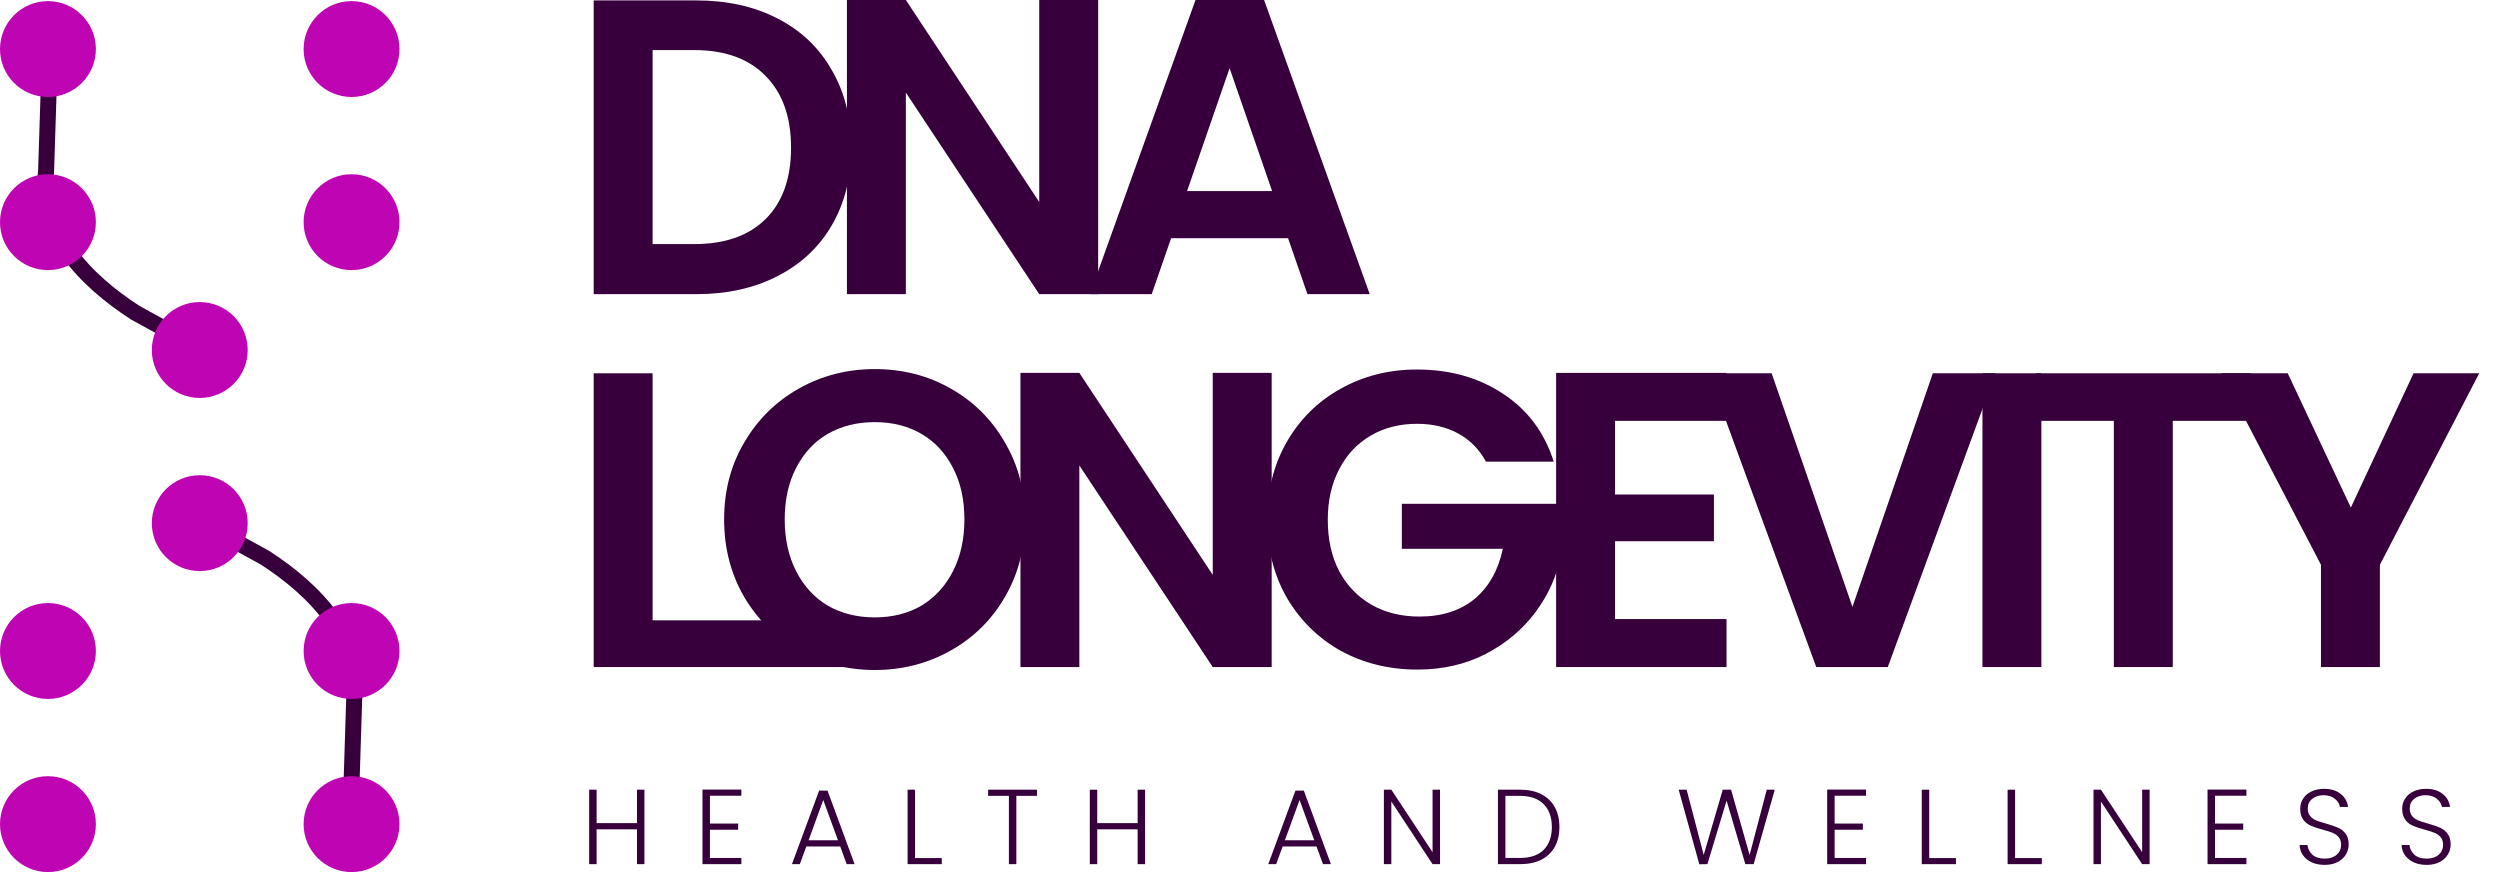 <svg width="88" height="31" viewBox="0 0 88 31" fill="none" xmlns="http://www.w3.org/2000/svg">
<g id="LOGO">
<g id="Vector">
<path d="M24.512 0.015C25.598 0.015 26.551 0.227 27.371 0.652C28.2 1.076 28.837 1.684 29.282 2.474C29.736 3.254 29.963 4.163 29.963 5.199C29.963 6.236 29.736 7.145 29.282 7.925C28.837 8.695 28.2 9.293 27.371 9.717C26.551 10.142 25.598 10.354 24.512 10.354H20.898V0.015H24.512ZM24.438 8.592C25.524 8.592 26.364 8.295 26.956 7.703C27.549 7.11 27.845 6.276 27.845 5.199C27.845 4.123 27.549 3.284 26.956 2.681C26.364 2.069 25.524 1.763 24.438 1.763H22.972V8.592H24.438Z" fill="#37003C"/>
<path d="M38.655 10.354H36.581L31.886 3.259V10.354H29.812V0H31.886L36.581 7.11V0H38.655V10.354Z" fill="#37003C"/>
<path d="M45.34 8.384H41.223L40.541 10.354H38.364L42.082 0H44.496L48.214 10.354H46.022L45.34 8.384ZM44.778 6.725L43.282 2.4L41.785 6.725H44.778Z" fill="#37003C"/>
<path d="M22.972 21.836H29.813V23.48H20.898V13.14H22.972V21.836Z" fill="#37003C"/>
<path d="M30.792 23.584C29.825 23.584 28.936 23.357 28.126 22.902C27.316 22.448 26.674 21.821 26.2 21.021C25.727 20.211 25.489 19.298 25.489 18.281C25.489 17.273 25.727 16.37 26.2 15.57C26.674 14.76 27.316 14.128 28.126 13.674C28.936 13.219 29.825 12.992 30.792 12.992C31.77 12.992 32.659 13.219 33.459 13.674C34.268 14.128 34.905 14.76 35.369 15.57C35.843 16.37 36.08 17.273 36.08 18.281C36.08 19.298 35.843 20.211 35.369 21.021C34.905 21.821 34.268 22.448 33.459 22.902C32.649 23.357 31.76 23.584 30.792 23.584ZM30.792 21.732C31.414 21.732 31.962 21.594 32.437 21.317C32.91 21.031 33.281 20.626 33.547 20.103C33.814 19.579 33.947 18.972 33.947 18.281C33.947 17.589 33.814 16.987 33.547 16.473C33.281 15.95 32.91 15.55 32.437 15.274C31.962 14.997 31.414 14.859 30.792 14.859C30.17 14.859 29.617 14.997 29.133 15.274C28.659 15.55 28.289 15.95 28.022 16.473C27.756 16.987 27.622 17.589 27.622 18.281C27.622 18.972 27.756 19.579 28.022 20.103C28.289 20.626 28.659 21.031 29.133 21.317C29.617 21.594 30.17 21.732 30.792 21.732Z" fill="#37003C"/>
<path d="M44.763 23.48H42.689L37.993 16.384V23.48H35.92V13.126H37.993L42.689 20.236V13.126H44.763V23.48Z" fill="#37003C"/>
<path d="M52.307 16.251C52.07 15.817 51.745 15.486 51.33 15.259C50.915 15.032 50.431 14.918 49.878 14.918C49.266 14.918 48.723 15.056 48.249 15.333C47.775 15.609 47.404 16.004 47.138 16.518C46.871 17.031 46.738 17.624 46.738 18.295C46.738 18.987 46.871 19.589 47.138 20.103C47.414 20.616 47.795 21.011 48.278 21.288C48.762 21.564 49.325 21.703 49.967 21.703C50.757 21.703 51.404 21.495 51.907 21.08C52.411 20.656 52.742 20.068 52.9 19.317H49.345V17.733H54.944V19.54C54.806 20.261 54.51 20.927 54.055 21.54C53.601 22.152 53.014 22.646 52.293 23.021C51.582 23.386 50.782 23.569 49.893 23.569C48.896 23.569 47.992 23.347 47.182 22.902C46.382 22.448 45.751 21.821 45.286 21.021C44.832 20.221 44.605 19.313 44.605 18.295C44.605 17.278 44.832 16.37 45.286 15.57C45.751 14.76 46.382 14.133 47.182 13.688C47.992 13.234 48.891 13.007 49.878 13.007C51.043 13.007 52.056 13.293 52.915 13.866C53.774 14.429 54.366 15.224 54.692 16.251H52.307Z" fill="#37003C"/>
<path d="M56.849 14.814V17.407H60.33V19.051H56.849V21.791H60.774V23.48H54.775V13.126H60.774V14.814H56.849Z" fill="#37003C"/>
<path d="M70.242 13.14L66.45 23.48H63.932L60.14 13.14H62.362L65.206 21.362L68.035 13.14H70.242Z" fill="#37003C"/>
<path d="M71.856 13.14V23.48H69.782V13.14H71.856Z" fill="#37003C"/>
<path d="M79.237 13.14V14.814H76.482V23.48H74.408V14.814H71.653V13.14H79.237Z" fill="#37003C"/>
<path d="M87.268 13.14L83.772 19.88V23.48H81.698V19.88L78.188 13.14H80.528L82.75 17.866L84.957 13.14H87.268Z" fill="#37003C"/>
<path d="M22.684 27.797V30.418H22.422V29.192H21.001V30.418H20.738V27.797H21.001V28.974H22.422V27.797H22.684Z" fill="#37003C"/>
<path d="M24.99 28.01V28.989H25.983V29.207H24.99V30.2H26.096V30.418H24.727V27.793H26.096V28.01H24.99Z" fill="#37003C"/>
<path d="M29.576 29.795H28.383L28.154 30.418H27.877L28.833 27.83H29.129L30.082 30.418H29.804L29.576 29.795ZM29.497 29.578L28.979 28.16L28.462 29.578H29.497Z" fill="#37003C"/>
<path d="M32.209 30.204H33.151V30.418H31.947V27.797H32.209V30.204Z" fill="#37003C"/>
<path d="M36.503 27.797V28.014H35.775V30.418H35.513V28.014H34.782V27.797H36.503Z" fill="#37003C"/>
<path d="M40.307 27.797V30.418H40.045V29.192H38.623V30.418H38.361V27.797H38.623V28.974H40.045V27.797H40.307Z" fill="#37003C"/>
<path d="M46.341 29.795H45.149L44.92 30.418H44.643L45.599 27.83H45.895L46.848 30.418H46.57L46.341 29.795ZM46.263 29.578L45.745 28.16L45.228 29.578H46.263Z" fill="#37003C"/>
<path d="M50.689 30.418H50.426L48.975 28.213V30.418H48.713V27.797H48.975L50.426 29.998V27.797H50.689V30.418Z" fill="#37003C"/>
<path d="M53.503 27.797C53.793 27.797 54.042 27.849 54.25 27.954C54.457 28.059 54.616 28.21 54.726 28.408C54.836 28.605 54.891 28.84 54.891 29.113C54.891 29.383 54.836 29.617 54.726 29.814C54.616 30.009 54.457 30.159 54.25 30.264C54.042 30.367 53.793 30.418 53.503 30.418H52.727V27.797H53.503ZM53.503 30.2C53.868 30.2 54.146 30.105 54.336 29.915C54.528 29.723 54.625 29.455 54.625 29.113C54.625 28.768 54.528 28.499 54.336 28.306C54.146 28.111 53.868 28.014 53.503 28.014H52.99V30.2H53.503Z" fill="#37003C"/>
<path d="M62.471 27.797L61.729 30.418H61.436L60.776 28.183L60.101 30.418L59.816 30.422L59.089 27.797H59.37L59.97 30.095L60.641 27.797H60.934L61.586 30.095L62.19 27.797H62.471Z" fill="#37003C"/>
<path d="M64.579 28.01V28.989H65.573V29.207H64.579V30.2H65.685V30.418H64.317V27.793H65.685V28.01H64.579Z" fill="#37003C"/>
<path d="M67.909 30.204H68.85V30.418H67.646V27.797H67.909V30.204Z" fill="#37003C"/>
<path d="M70.931 30.204H71.872V30.418H70.668V27.797H70.931V30.204Z" fill="#37003C"/>
<path d="M75.667 30.418H75.404L73.953 28.213V30.418H73.691V27.797H73.953L75.404 29.998V27.797H75.667V30.418Z" fill="#37003C"/>
<path d="M77.968 28.01V28.989H78.961V29.207H77.968V30.2H79.074V30.418H77.705V27.793H79.074V28.01H77.968Z" fill="#37003C"/>
<path d="M81.83 30.444C81.657 30.444 81.505 30.414 81.372 30.354C81.242 30.294 81.14 30.21 81.065 30.103C80.99 29.995 80.95 29.875 80.945 29.743H81.222C81.235 29.87 81.291 29.983 81.391 30.08C81.491 30.175 81.637 30.223 81.83 30.223C82.007 30.223 82.147 30.178 82.25 30.088C82.355 29.995 82.407 29.879 82.407 29.739C82.407 29.627 82.379 29.537 82.321 29.469C82.263 29.399 82.192 29.348 82.107 29.315C82.022 29.28 81.905 29.243 81.755 29.203C81.58 29.155 81.441 29.109 81.338 29.064C81.236 29.019 81.148 28.949 81.076 28.854C81.004 28.759 80.967 28.63 80.967 28.468C80.967 28.333 81.002 28.213 81.072 28.108C81.142 28 81.241 27.916 81.368 27.857C81.496 27.797 81.642 27.767 81.807 27.767C82.05 27.767 82.245 27.826 82.392 27.947C82.542 28.064 82.629 28.216 82.651 28.404H82.366C82.349 28.297 82.29 28.201 82.19 28.119C82.09 28.034 81.955 27.991 81.785 27.991C81.627 27.991 81.496 28.034 81.391 28.119C81.286 28.201 81.234 28.315 81.234 28.46C81.234 28.57 81.262 28.659 81.32 28.727C81.377 28.794 81.448 28.845 81.534 28.88C81.621 28.915 81.739 28.953 81.886 28.993C82.056 29.04 82.194 29.088 82.299 29.135C82.403 29.18 82.492 29.25 82.565 29.345C82.637 29.44 82.674 29.568 82.674 29.728C82.674 29.85 82.641 29.967 82.576 30.077C82.511 30.187 82.415 30.275 82.287 30.343C82.16 30.41 82.007 30.444 81.83 30.444Z" fill="#37003C"/>
<path d="M85.419 30.444C85.247 30.444 85.094 30.414 84.962 30.354C84.832 30.294 84.73 30.21 84.654 30.103C84.579 29.995 84.54 29.875 84.534 29.743H84.812C84.825 29.87 84.881 29.983 84.981 30.08C85.081 30.175 85.227 30.223 85.419 30.223C85.597 30.223 85.737 30.178 85.84 30.088C85.945 29.995 85.997 29.879 85.997 29.739C85.997 29.627 85.968 29.537 85.911 29.469C85.853 29.399 85.782 29.348 85.697 29.315C85.612 29.28 85.495 29.243 85.344 29.203C85.169 29.155 85.031 29.109 84.928 29.064C84.826 29.019 84.738 28.949 84.666 28.854C84.593 28.759 84.557 28.63 84.557 28.468C84.557 28.333 84.592 28.213 84.662 28.108C84.732 28 84.831 27.916 84.958 27.857C85.086 27.797 85.232 27.767 85.397 27.767C85.639 27.767 85.835 27.826 85.982 27.947C86.132 28.064 86.218 28.216 86.241 28.404H85.956C85.938 28.297 85.879 28.201 85.779 28.119C85.68 28.034 85.544 27.991 85.374 27.991C85.217 27.991 85.086 28.034 84.981 28.119C84.876 28.201 84.823 28.315 84.823 28.46C84.823 28.57 84.852 28.659 84.909 28.727C84.967 28.794 85.038 28.845 85.123 28.88C85.211 28.915 85.328 28.953 85.476 28.993C85.646 29.04 85.783 29.088 85.888 29.135C85.993 29.18 86.082 29.25 86.154 29.345C86.227 29.44 86.263 29.568 86.263 29.728C86.263 29.85 86.231 29.967 86.166 30.077C86.101 30.187 86.004 30.275 85.877 30.343C85.749 30.41 85.597 30.444 85.419 30.444Z" fill="#37003C"/>
</g>
<g id="Group 142">
<path id="Vector_2" d="M1.762 1.633L1.622 6.043C1.354 8.152 2.976 9.854 4.762 11.008L7.152 12.321" stroke="#37003C" stroke-width="0.563"/>
<path id="Vector_3" d="M12.328 29.008L12.468 24.598C12.736 22.488 11.114 20.787 9.328 19.632L6.938 18.32" stroke="#37003C" stroke-width="0.563"/>
<g id="Vector_4">
<path d="M3.375 1.727C3.375 2.659 2.619 3.414 1.687 3.414C0.756 3.414 0 2.659 0 1.727C0 0.795 0.756 0.039 1.687 0.039C2.619 0.039 3.375 0.795 3.375 1.727Z" fill="#BF04B3"/>
<path d="M10.687 29.009C10.687 28.077 11.443 27.322 12.375 27.322C13.307 27.322 14.062 28.077 14.062 29.009C14.062 29.941 13.307 30.697 12.375 30.697C11.443 30.697 10.687 29.941 10.687 29.009Z" fill="#BF04B3"/>
<path d="M3.375 7.821C3.375 8.753 2.619 9.508 1.687 9.508C0.756 9.508 0 8.753 0 7.821C0 6.889 0.756 6.133 1.687 6.133C2.619 6.133 3.375 6.889 3.375 7.821Z" fill="#BF04B3"/>
<path d="M10.687 22.915C10.687 21.983 11.443 21.228 12.375 21.228C13.307 21.228 14.062 21.983 14.062 22.915C14.062 23.847 13.307 24.603 12.375 24.603C11.443 24.603 10.687 23.847 10.687 22.915Z" fill="#BF04B3"/>
<path d="M14.062 1.727C14.062 2.659 13.307 3.414 12.375 3.414C11.443 3.414 10.687 2.659 10.687 1.727C10.687 0.795 11.443 0.039 12.375 0.039C13.307 0.039 14.062 0.795 14.062 1.727Z" fill="#BF04B3"/>
<path d="M1.47525e-07 29.009C2.29001e-07 28.077 0.756 27.322 1.687 27.322C2.619 27.322 3.375 28.077 3.375 29.009C3.375 29.941 2.619 30.697 1.687 30.697C0.756 30.697 6.60491e-08 29.941 1.47525e-07 29.009Z" fill="#BF04B3"/>
<path d="M14.062 7.821C14.062 8.753 13.307 9.508 12.375 9.508C11.443 9.508 10.687 8.753 10.687 7.821C10.687 6.889 11.443 6.133 12.375 6.133C13.307 6.133 14.062 6.889 14.062 7.821Z" fill="#BF04B3"/>
<path d="M1.47525e-07 22.915C2.29001e-07 21.983 0.756 21.228 1.687 21.228C2.619 21.228 3.375 21.983 3.375 22.915C3.375 23.847 2.619 24.603 1.687 24.603C0.756 24.603 6.60491e-08 23.847 1.47525e-07 22.915Z" fill="#BF04B3"/>
<path d="M8.719 12.321C8.719 13.253 7.963 14.008 7.031 14.008C6.099 14.008 5.344 13.253 5.344 12.321C5.344 11.389 6.099 10.633 7.031 10.633C7.963 10.633 8.719 11.389 8.719 12.321Z" fill="#BF04B3"/>
<path d="M5.344 18.415C5.344 17.483 6.099 16.727 7.031 16.727C7.963 16.727 8.719 17.483 8.719 18.415C8.719 19.347 7.963 20.102 7.031 20.102C6.099 20.102 5.344 19.347 5.344 18.415Z" fill="#BF04B3"/>
</g>
</g>
</g>
</svg>
